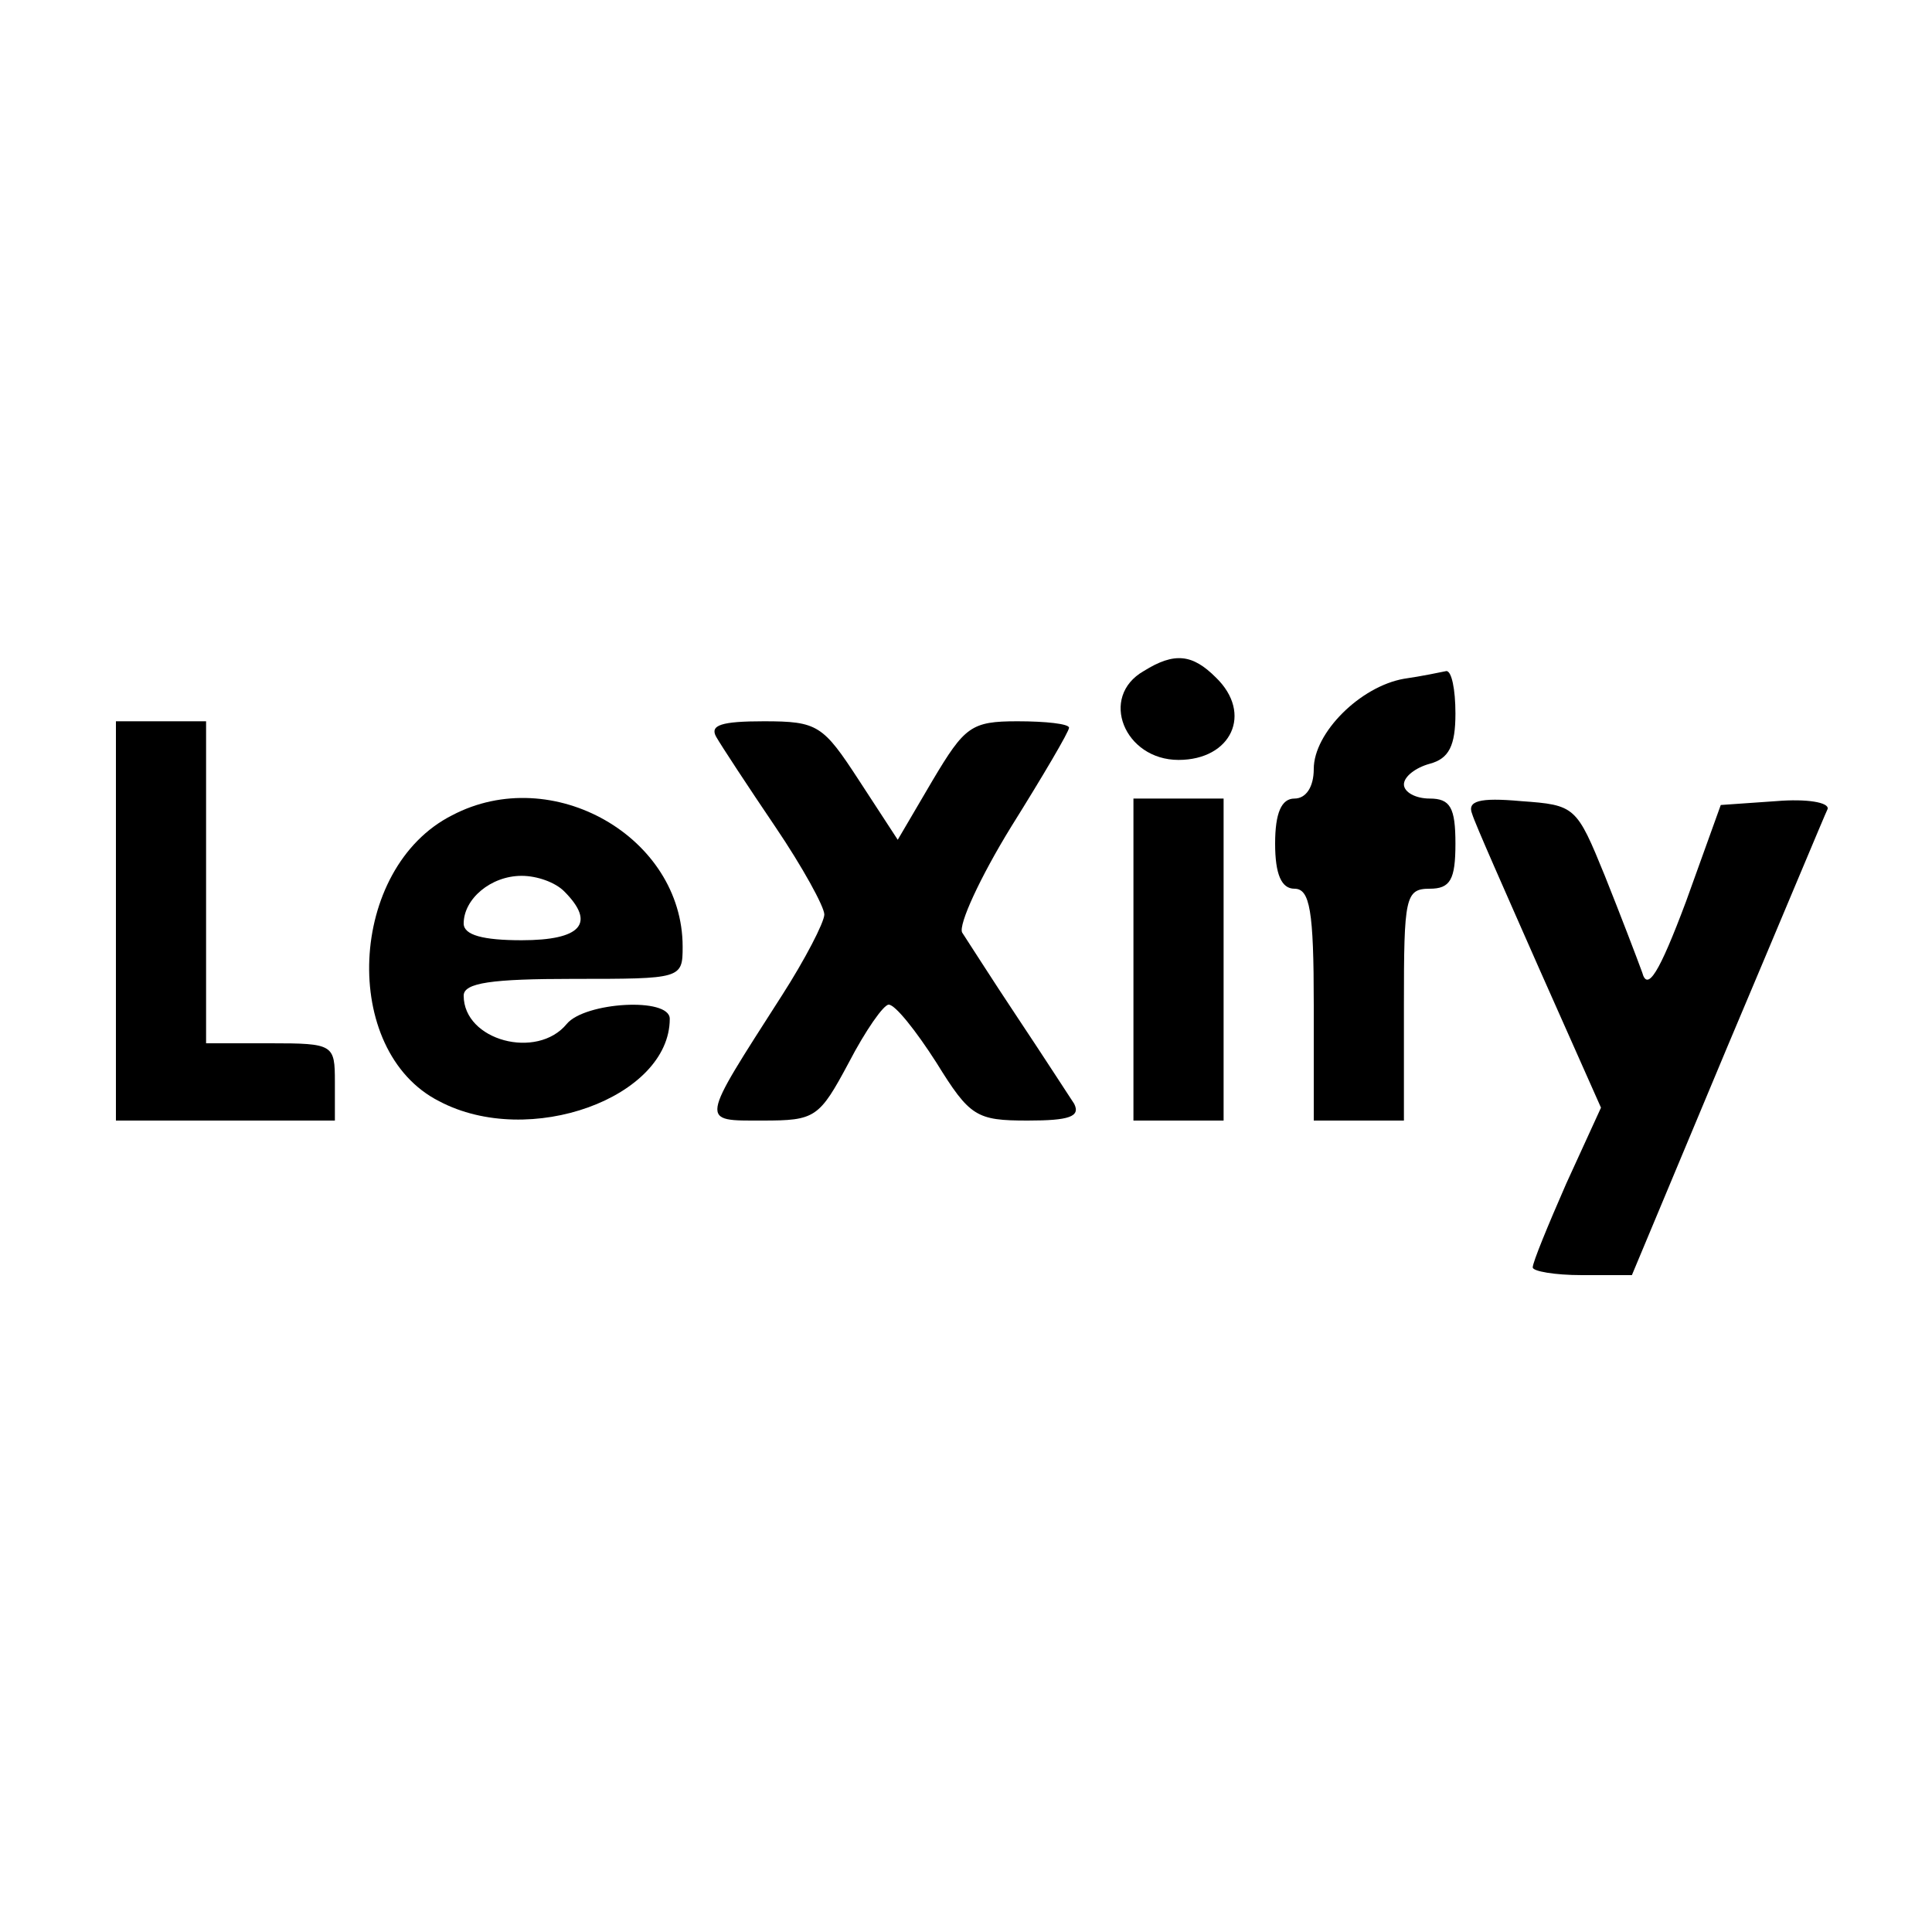<?xml version="1.0" standalone="no"?>
<!DOCTYPE svg PUBLIC "-//W3C//DTD SVG 20010904//EN"
 "http://www.w3.org/TR/2001/REC-SVG-20010904/DTD/svg10.dtd">
<svg version="1.0" xmlns="http://www.w3.org/2000/svg"
 width="150pt" height="150pt" viewBox="0 0 150 150"
 preserveAspectRatio="xMidYMid meet">
<g transform="translate(0,150) scale(0.1,-0.1)"
fill="#000000" stroke="none">
<path d="M888 979 c-35 -20 -15 -69 27 -69 41 0 58 36 29 64 -18 18 -32 20
-56 5z"/>
<path d="M1090 973 c-34 -6 -70 -42 -70 -70 0 -14 -6 -23 -15 -23 -10 0 -15
-11 -15 -35 0 -24 5 -35 15 -35 12 0 15 -17 15 -90 l0 -90 35 0 35 0 0 90 c0
83 1 90 20 90 16 0 20 7 20 35 0 28 -4 35 -20 35 -11 0 -20 5 -20 11 0 6 9 13
20 16 15 4 20 14 20 39 0 19 -3 33 -7 33 -5 -1 -19 -4 -33 -6z"/>
<path d="M90 785 l0 -155 85 0 85 0 0 30 c0 29 -1 30 -50 30 l-50 0 0 125 0
125 -35 0 -35 0 0 -155z"/>
<path d="M556 928 c4 -7 25 -39 46 -70 21 -31 38 -62 38 -68 0 -6 -15 -35 -33
-63 -64 -100 -64 -97 -15 -97 41 0 44 2 67 45 13 25 27 45 31 45 5 0 21 -20
37 -45 26 -42 31 -45 71 -45 32 0 41 3 36 13 -4 6 -24 37 -44 67 -20 30 -39
60 -43 66 -3 6 14 43 38 82 25 40 45 74 45 77 0 3 -18 5 -40 5 -36 0 -41 -4
-66 -46 l-27 -46 -30 46 c-28 43 -32 46 -74 46 -33 0 -42 -3 -37 -12z"/>
<path d="M351 867 c-81 -41 -87 -183 -10 -222 70 -37 179 3 179 64 0 17 -66
13 -80 -4 -23 -28 -80 -13 -80 22 0 10 22 13 85 13 84 0 85 0 85 25 0 85 -101
143 -179 102z m87 -59 c25 -25 13 -38 -33 -38 -30 0 -45 4 -45 13 0 19 21 37
45 37 12 0 26 -5 33 -12z"/>
<path d="M880 755 l0 -125 35 0 35 0 0 125 0 125 -35 0 -35 0 0 -125z"/>
<path d="M1143 868 c2 -7 26 -61 52 -120 l48 -108 -27 -59 c-14 -32 -26 -61
-26 -65 0 -3 17 -6 38 -6 l39 0 74 177 c41 97 76 181 78 185 1 5 -16 8 -40 6
l-43 -3 -27 -75 c-21 -56 -30 -70 -34 -55 -4 11 -17 45 -29 75 -22 54 -23 55
-65 58 -33 3 -42 0 -38 -10z"/>
</g>
</svg>
